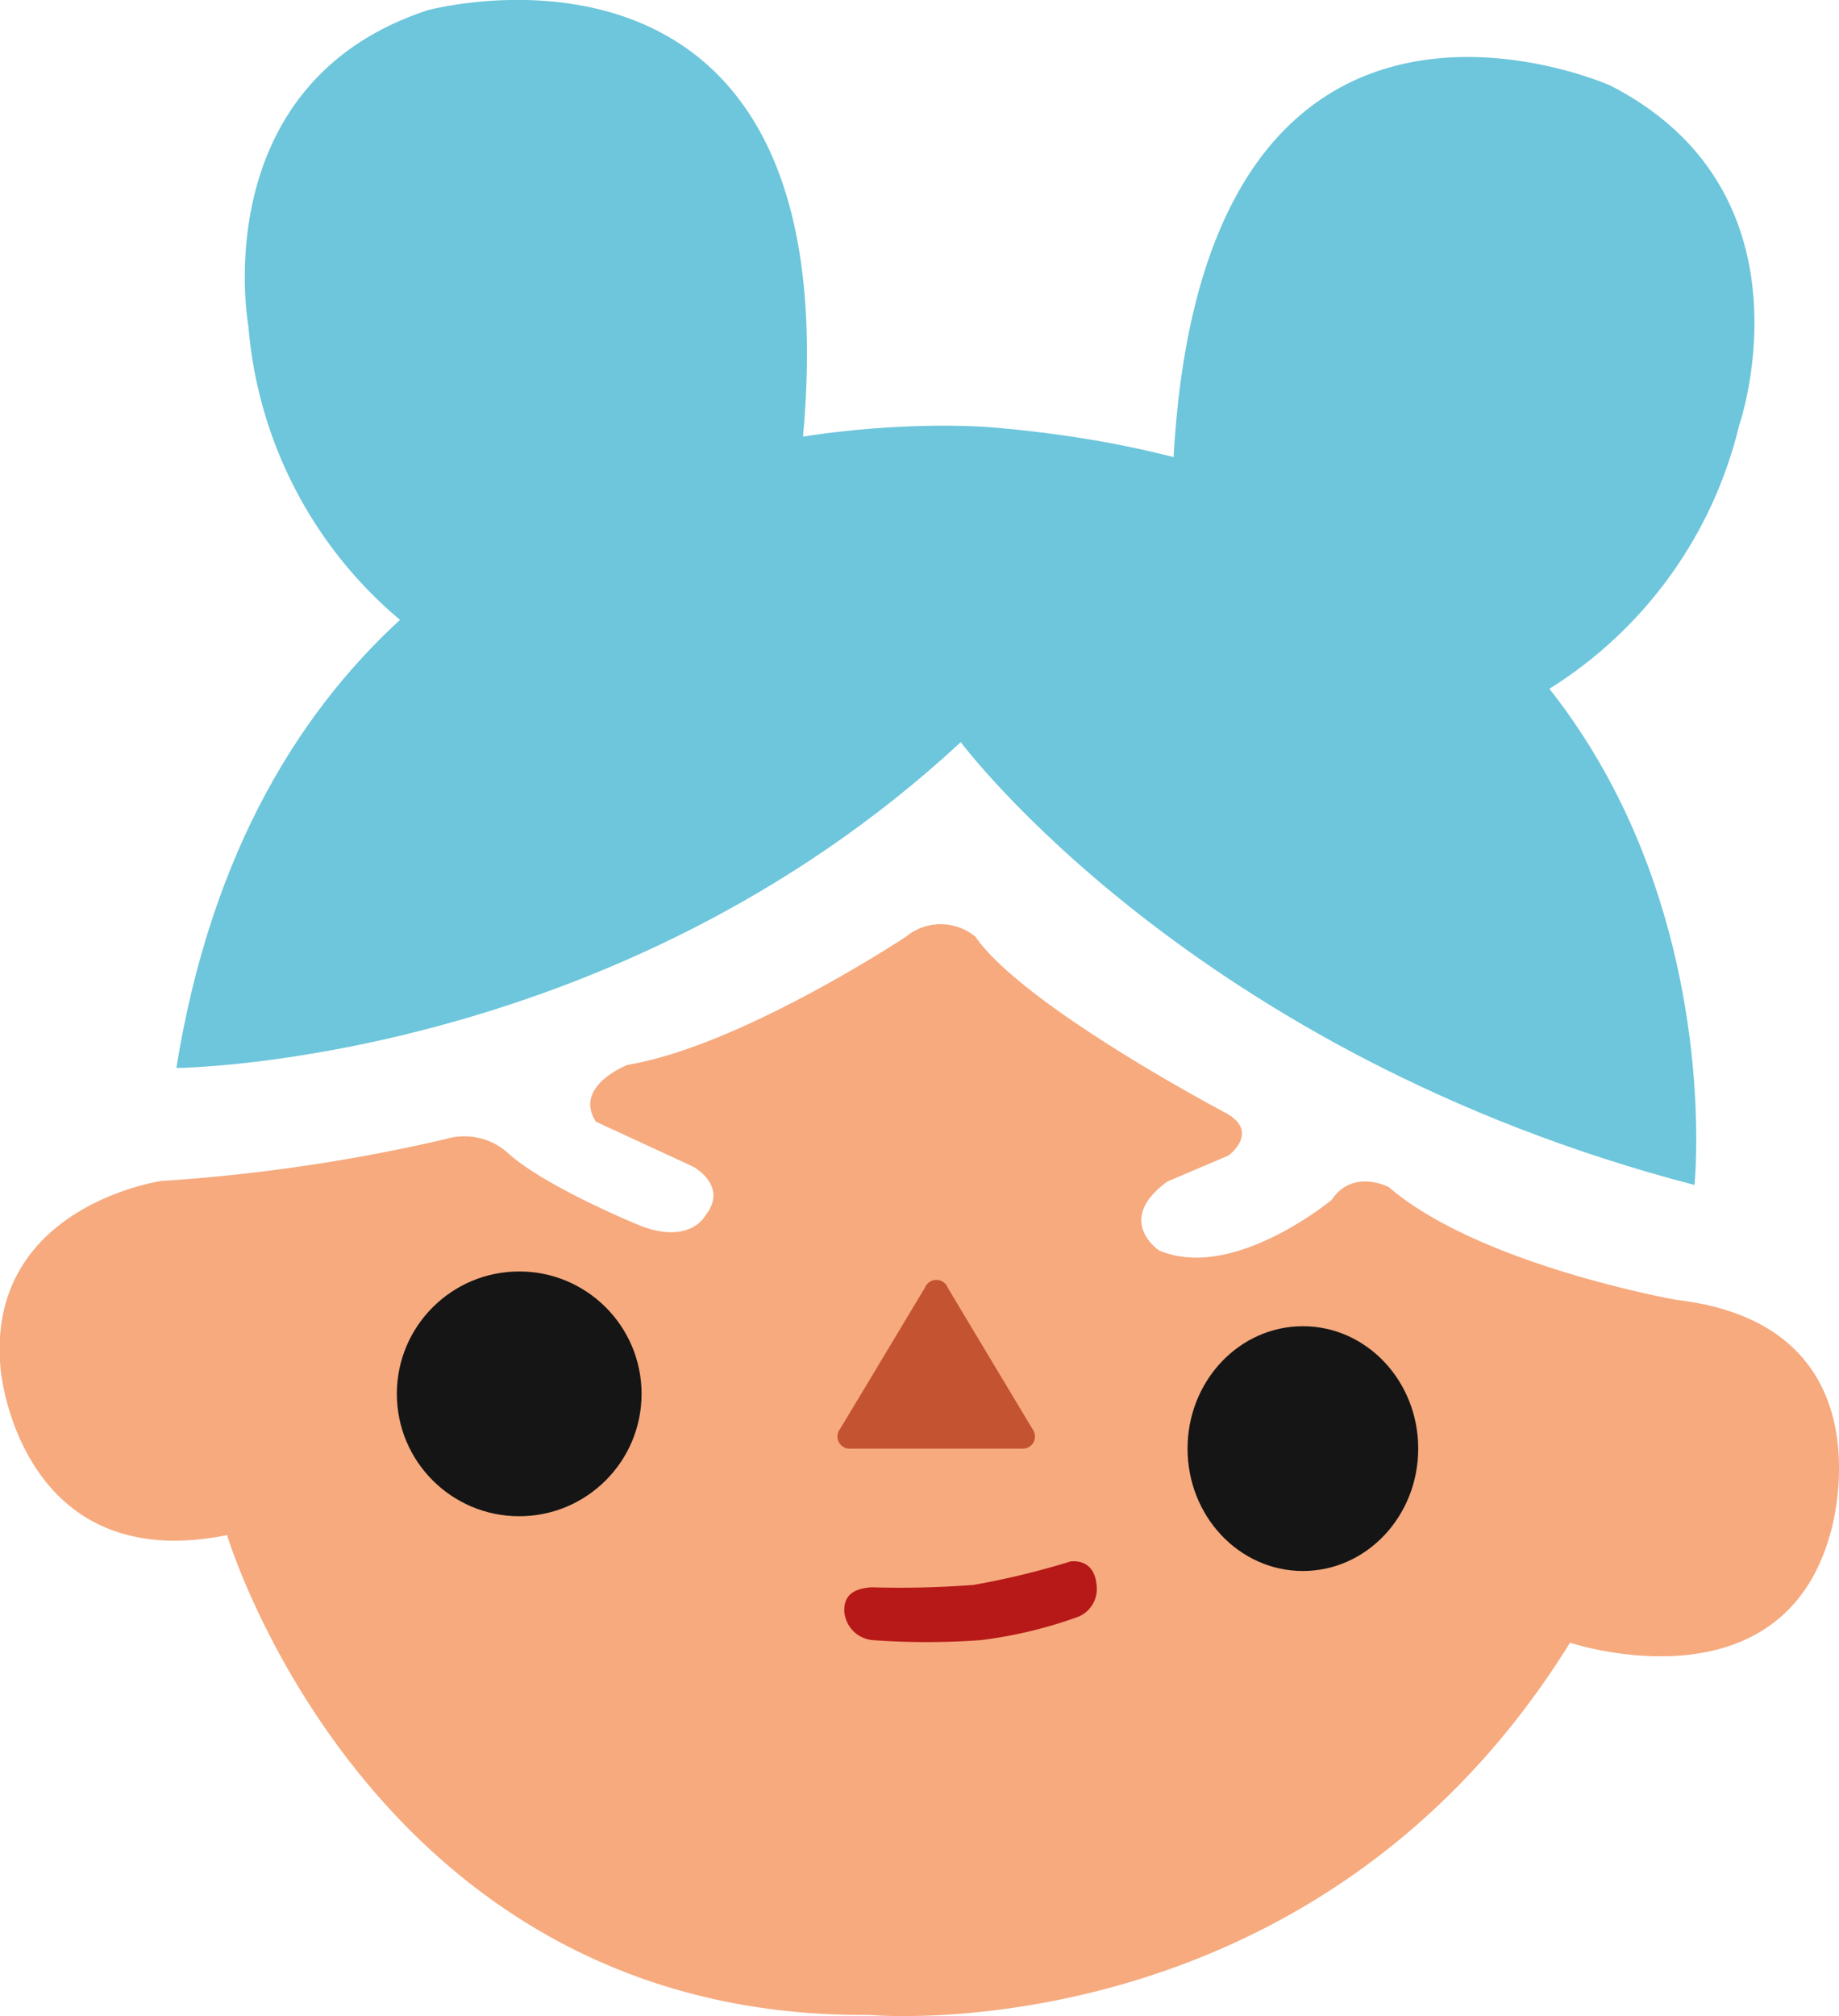 <svg id="toca_boca" data-name="toca boca" xmlns="http://www.w3.org/2000/svg" viewBox="0 0 122.94 134.75"><defs><style>.cls-1{fill:#f6aa7e;}.cls-2{fill:#6dc6db;}.cls-3{fill:#b61918;}.cls-4{fill:#151515;}.cls-5{fill:#c45331;}</style></defs><path class="cls-1" d="M28.71,105.69s9.67,32.36,42.94,32.07c0,0,29.7,2.77,46.84-24.88,0,0,14.1,4.72,17.41-7.33,0,0,4.23-13.88-10.29-15.58,0,0-13.18-2.32-19.24-7.54,0,0-2.4-1.26-3.81.85,0,0-6.62,5.5-11.55,3.38,0,0-3-2,.56-4.6l4.09-1.74s2.11-1.55-.14-2.82c0,0-13.54-7.12-16.78-11.8a3.64,3.64,0,0,0-4.65,0s-11,7.29-18.6,8.56c0,0-3.67,1.41-2.12,3.8l6.49,3s2.39,1.27.84,3.25c0,0-1,2-4.37.7,0,0-6.24-2.54-8.77-4.79a4.35,4.35,0,0,0-4.23-1,116.78,116.78,0,0,1-19,2.8s-12,1.71-10.73,12.84C13.62,94.87,14.94,108.46,28.71,105.69Z" transform="translate(-13.53 -3.09)"/><path class="cls-2" d="M77.76,52.69s15.5,20.86,49.05,29.6c0,0,4.79-46.3-46.9-50.63,0,0-22.49-2.18-38.86,12.16-7.3,6.39-13.38,16.06-15.73,30.65C25.32,74.47,54.5,74.26,77.76,52.69Z" transform="translate(-13.53 -3.09)"/><path class="cls-2" d="M42.1,3.78S71.55-4.25,67,34.3c0,0-13.32-.07-25.86,10.92a28.64,28.64,0,0,1-11-20.29S27.15,8.72,42.1,3.78Z" transform="translate(-13.53 -3.09)"/><path class="cls-2" d="M121.19,8.81S93.32-3.66,91.92,35.13c0,0,13.17,2,23.87,14.77a28.64,28.64,0,0,0,14-18.36S135.2,16,121.19,8.81Z" transform="translate(-13.53 -3.09)"/><path class="cls-3" d="M85.58,111.16a29.69,29.69,0,0,1-6.48,1.55,50,50,0,0,1-7.24,0,2.08,2.08,0,0,1-1.89-2h0c0-1.25,1-1.46,1.79-1.53a64.85,64.85,0,0,0,6.85-.16,53.1,53.1,0,0,0,6.49-1.57c.76-.07,1.67.22,1.75,1.73h0A2,2,0,0,1,85.58,111.16Z" transform="translate(-13.53 -3.09)"/><circle class="cls-4" cx="34.71" cy="93.16" r="8.18"/><ellipse class="cls-4" cx="87.1" cy="96.82" rx="7.71" ry="8.18"/><path class="cls-5" d="M76.12,99.91H70.45a.82.82,0,0,1-.75-1.33c1.89-3.13,3.77-6.28,5.66-9.42a.82.82,0,0,1,1.53,0q2.82,4.71,5.65,9.42a.86.86,0,0,1,.08.92.84.84,0,0,1-.82.41Z" transform="translate(-13.53 -3.09)"/></svg>